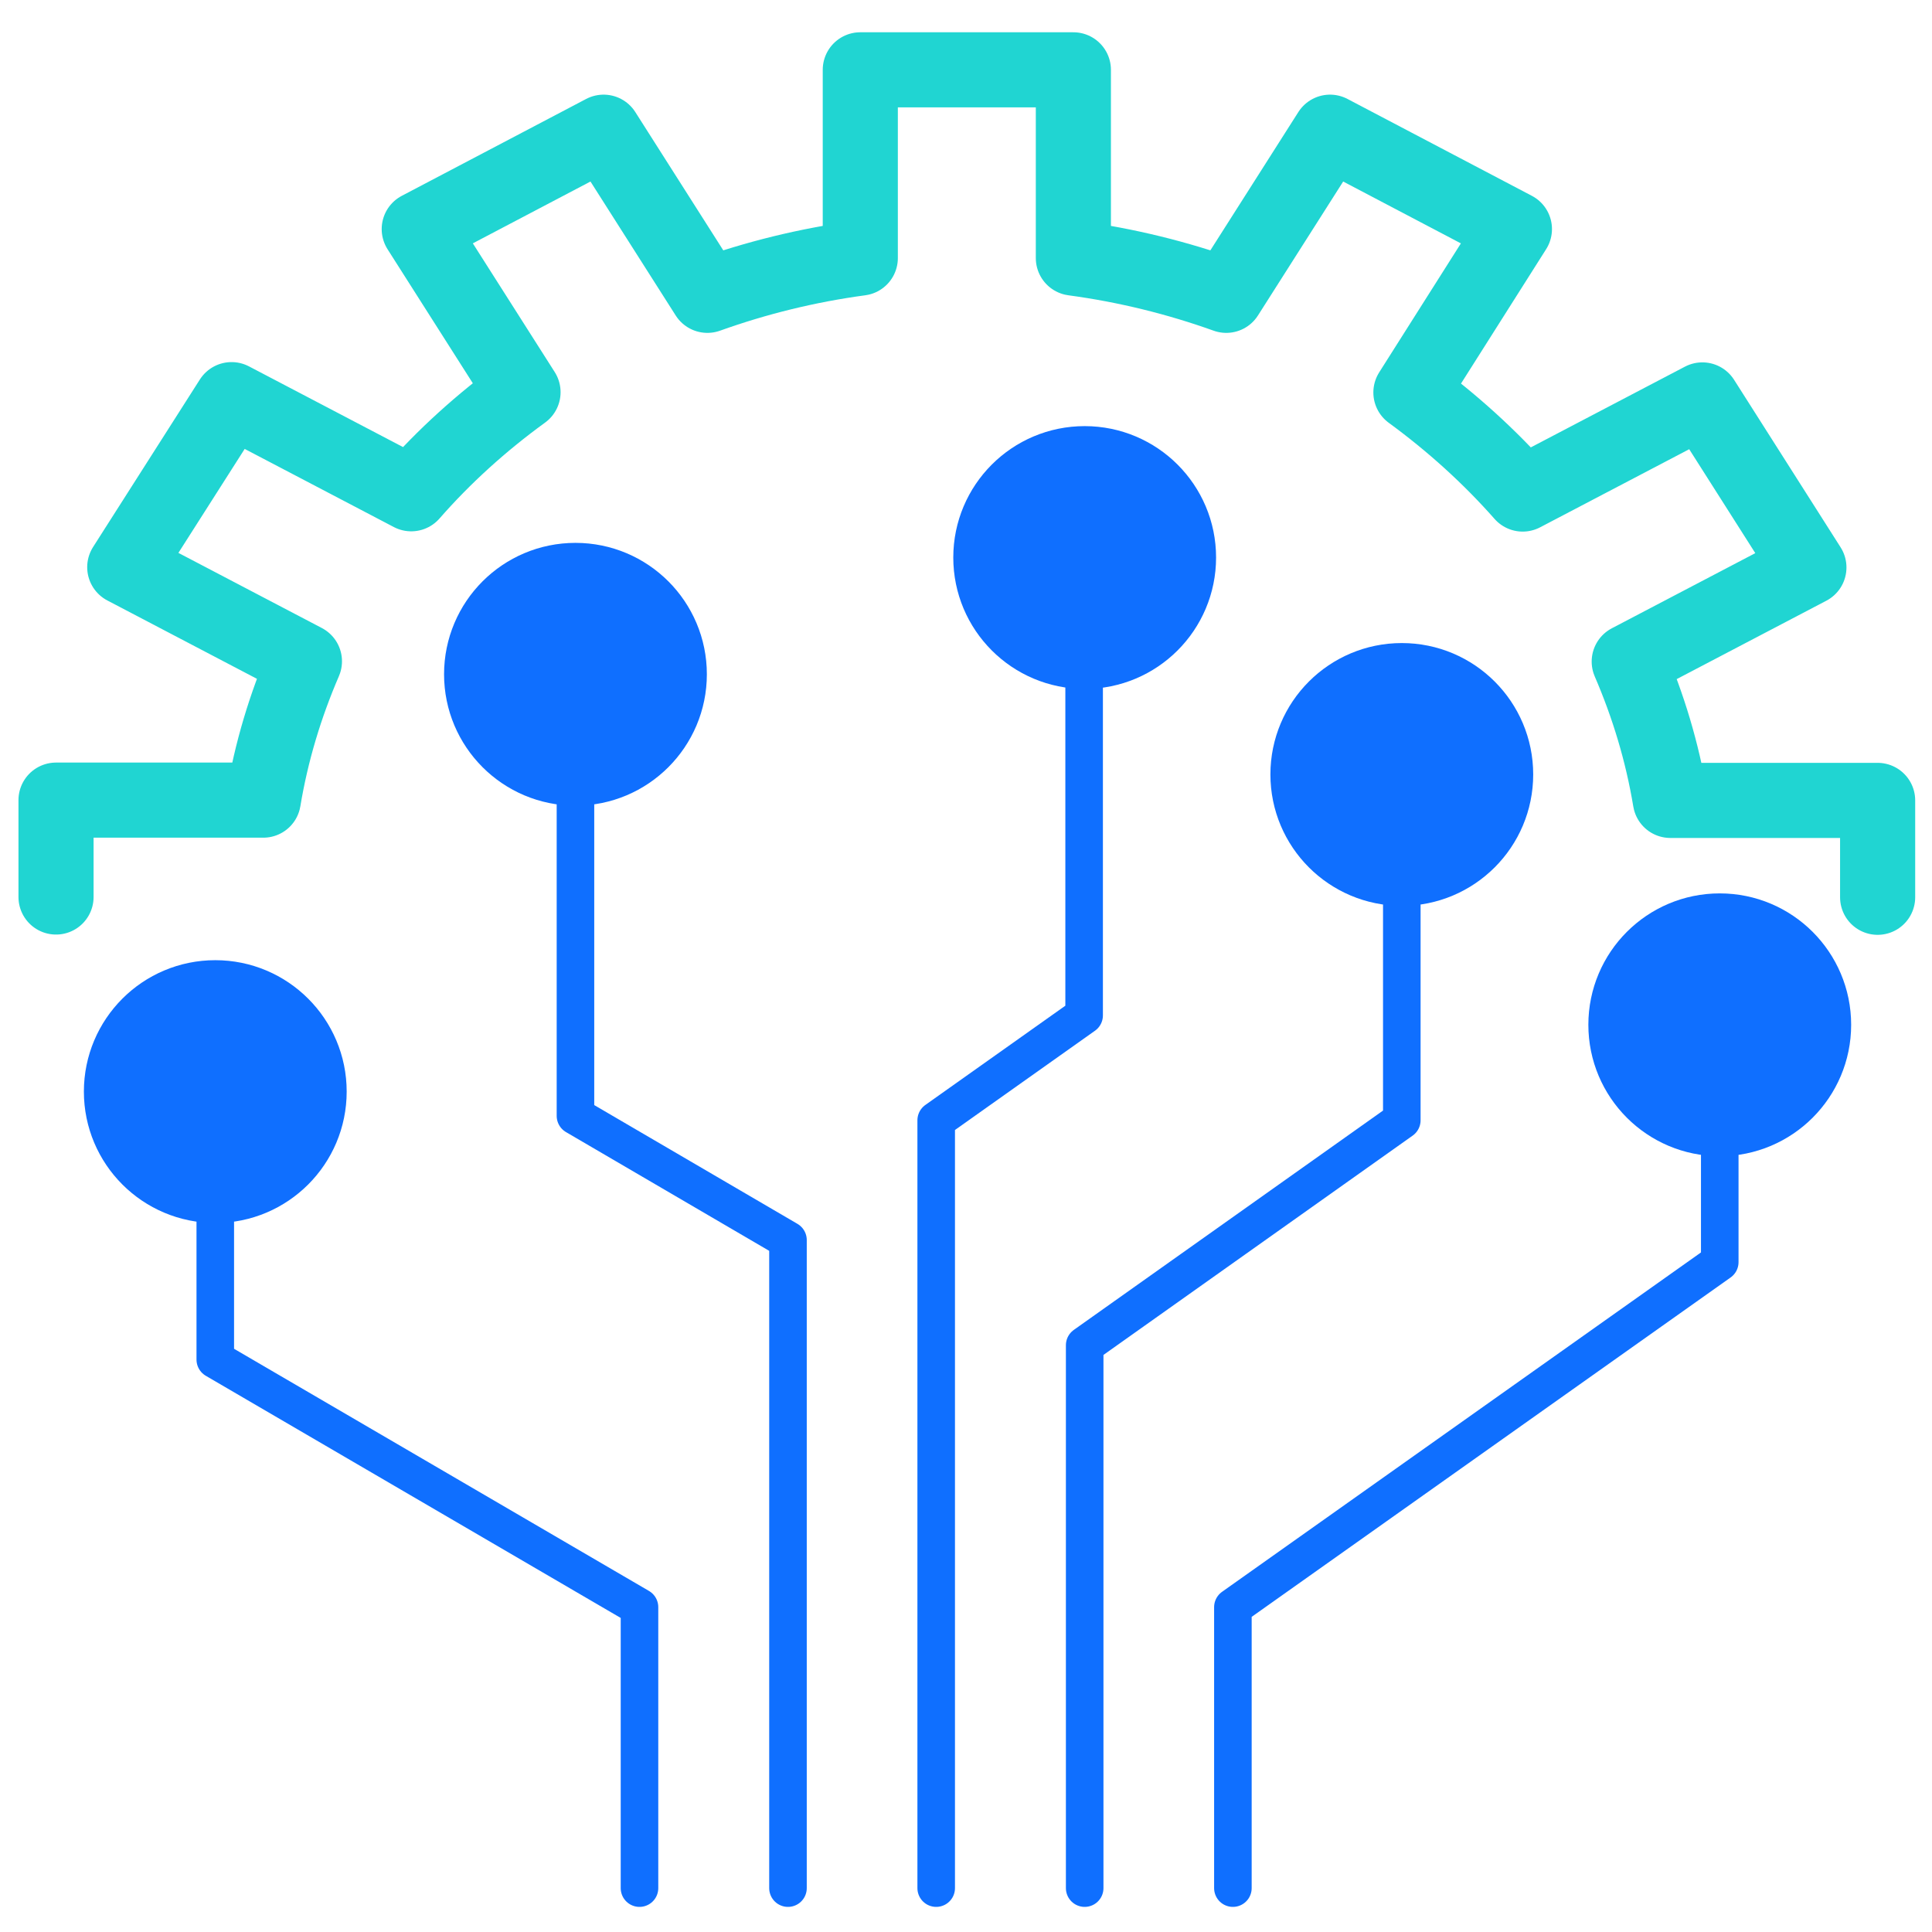 <?xml version="1.0" encoding="utf-8"?>
<!-- Generator: Adobe Illustrator 19.1.0, SVG Export Plug-In . SVG Version: 6.00 Build 0)  -->
<!DOCTYPE svg PUBLIC "-//W3C//DTD SVG 1.1//EN" "http://www.w3.org/Graphics/SVG/1.1/DTD/svg11.dtd">
<svg version="1.1" id="Layer_1" xmlns="http://www.w3.org/2000/svg" xmlns:xlink="http://www.w3.org/1999/xlink" x="0px" y="0px"
	 viewBox="-45 -44 700 700" style="enable-background:new -45 -44 700 700;" xml:space="preserve">
<style type="text/css">
	.st0{display:none;}
	.st1{display:inline;fill:#C0E6FF;}
	.st2{display:inline;fill:#7CC7FF;}
	.st3{display:inline;fill:#5AAAFA;}
	.st4{display:inline;fill:#5596E6;}
	.st5{display:inline;fill:#4178BE;}
	.st6{display:inline;fill:#325C80;}
	.st7{display:inline;fill:#264A60;}
	.st8{display:inline;fill:#1D3649;}
	.st9{display:inline;fill:#152935;}
	.st10{fill:none;stroke:#20D5D2;stroke-width:27.215;stroke-linecap:round;stroke-linejoin:round;stroke-miterlimit:10;}
	.st11{fill:#0F6FFF;stroke:#0F6FFF;stroke-width:27.215;stroke-linecap:round;stroke-linejoin:round;stroke-miterlimit:10;}
	.st12{fill:none;stroke:#0F6FFF;stroke-width:13.608;stroke-linecap:round;stroke-linejoin:round;stroke-miterlimit:10;}
</style>
<g id="colors" class="st0">
	<circle class="st1" cx="-321.5" cy="-7.6" r="37.4"/>
	<circle class="st2" cx="-235" cy="-7.6" r="37.4"/>
	<circle class="st3" cx="-147.9" cy="-7.6" r="37.4"/>
	<circle class="st4" cx="-408.6" cy="79.5" r="37.4"/>
	<circle class="st5" cx="-321.5" cy="79.5" r="37.4"/>
	<circle class="st6" cx="-235" cy="79.5" r="37.4"/>
	<circle class="st7" cx="-147.9" cy="79.5" r="37.4"/>
	<circle class="st8" cx="-408.6" cy="161.6" r="37.4"/>
	<circle class="st9" cx="-321.5" cy="161.6" r="37.4"/>
</g>
<g>
	<path class="st10" d="M635.3,281.1V246h-75.1c-2.9-17.5-8-34.3-14.9-50.3l65.1-34.1l-38.6-60.7L506.7,135
		c-12-13.6-25.6-25.9-40.5-36.8L503.7,39L436.9,3.9L399.3,63c-17.6-6.3-36.1-10.9-55.4-13.5v-68.2h-77.2v68.2
		c-19.3,2.6-37.8,7.2-55.4,13.5L173.7,3.9L106.9,39l37.6,59.1c-15,10.9-28.6,23.2-40.5,36.8l-65.1-34.1L0.2,161.5l65.1,34.1
		c-6.9,16-12,32.8-14.9,50.3h-75.1v35.1"/>
</g>
<circle class="st11" cx="348" cy="158" r="34"/>
<circle class="st11" cx="462.9" cy="236.6" r="34"/>
<circle class="st11" cx="578.1" cy="327.3" r="34"/>
<circle class="st11" cx="163.5" cy="200.3" r="34"/>
<circle class="st11" cx="33" cy="351.5" r="34"/>
<polyline class="st12" points="347.8,192 347.8,323.9 294.2,361.9 294.2,640.1 "/>
<polyline class="st12" points="462.9,270.6 462.9,361.9 348,443.4 348,640.1 "/>
<polyline class="st12" points="163.5,234.3 163.5,360.3 240.5,405.3 240.5,640.1 "/>
<polyline class="st12" points="578.1,361.3 578.1,413.3 401.7,538.3 401.7,640.1 "/>
<polyline class="st12" points="33,385.5 33,448.6 186.7,538.3 186.7,640.1 "/>
</svg>
